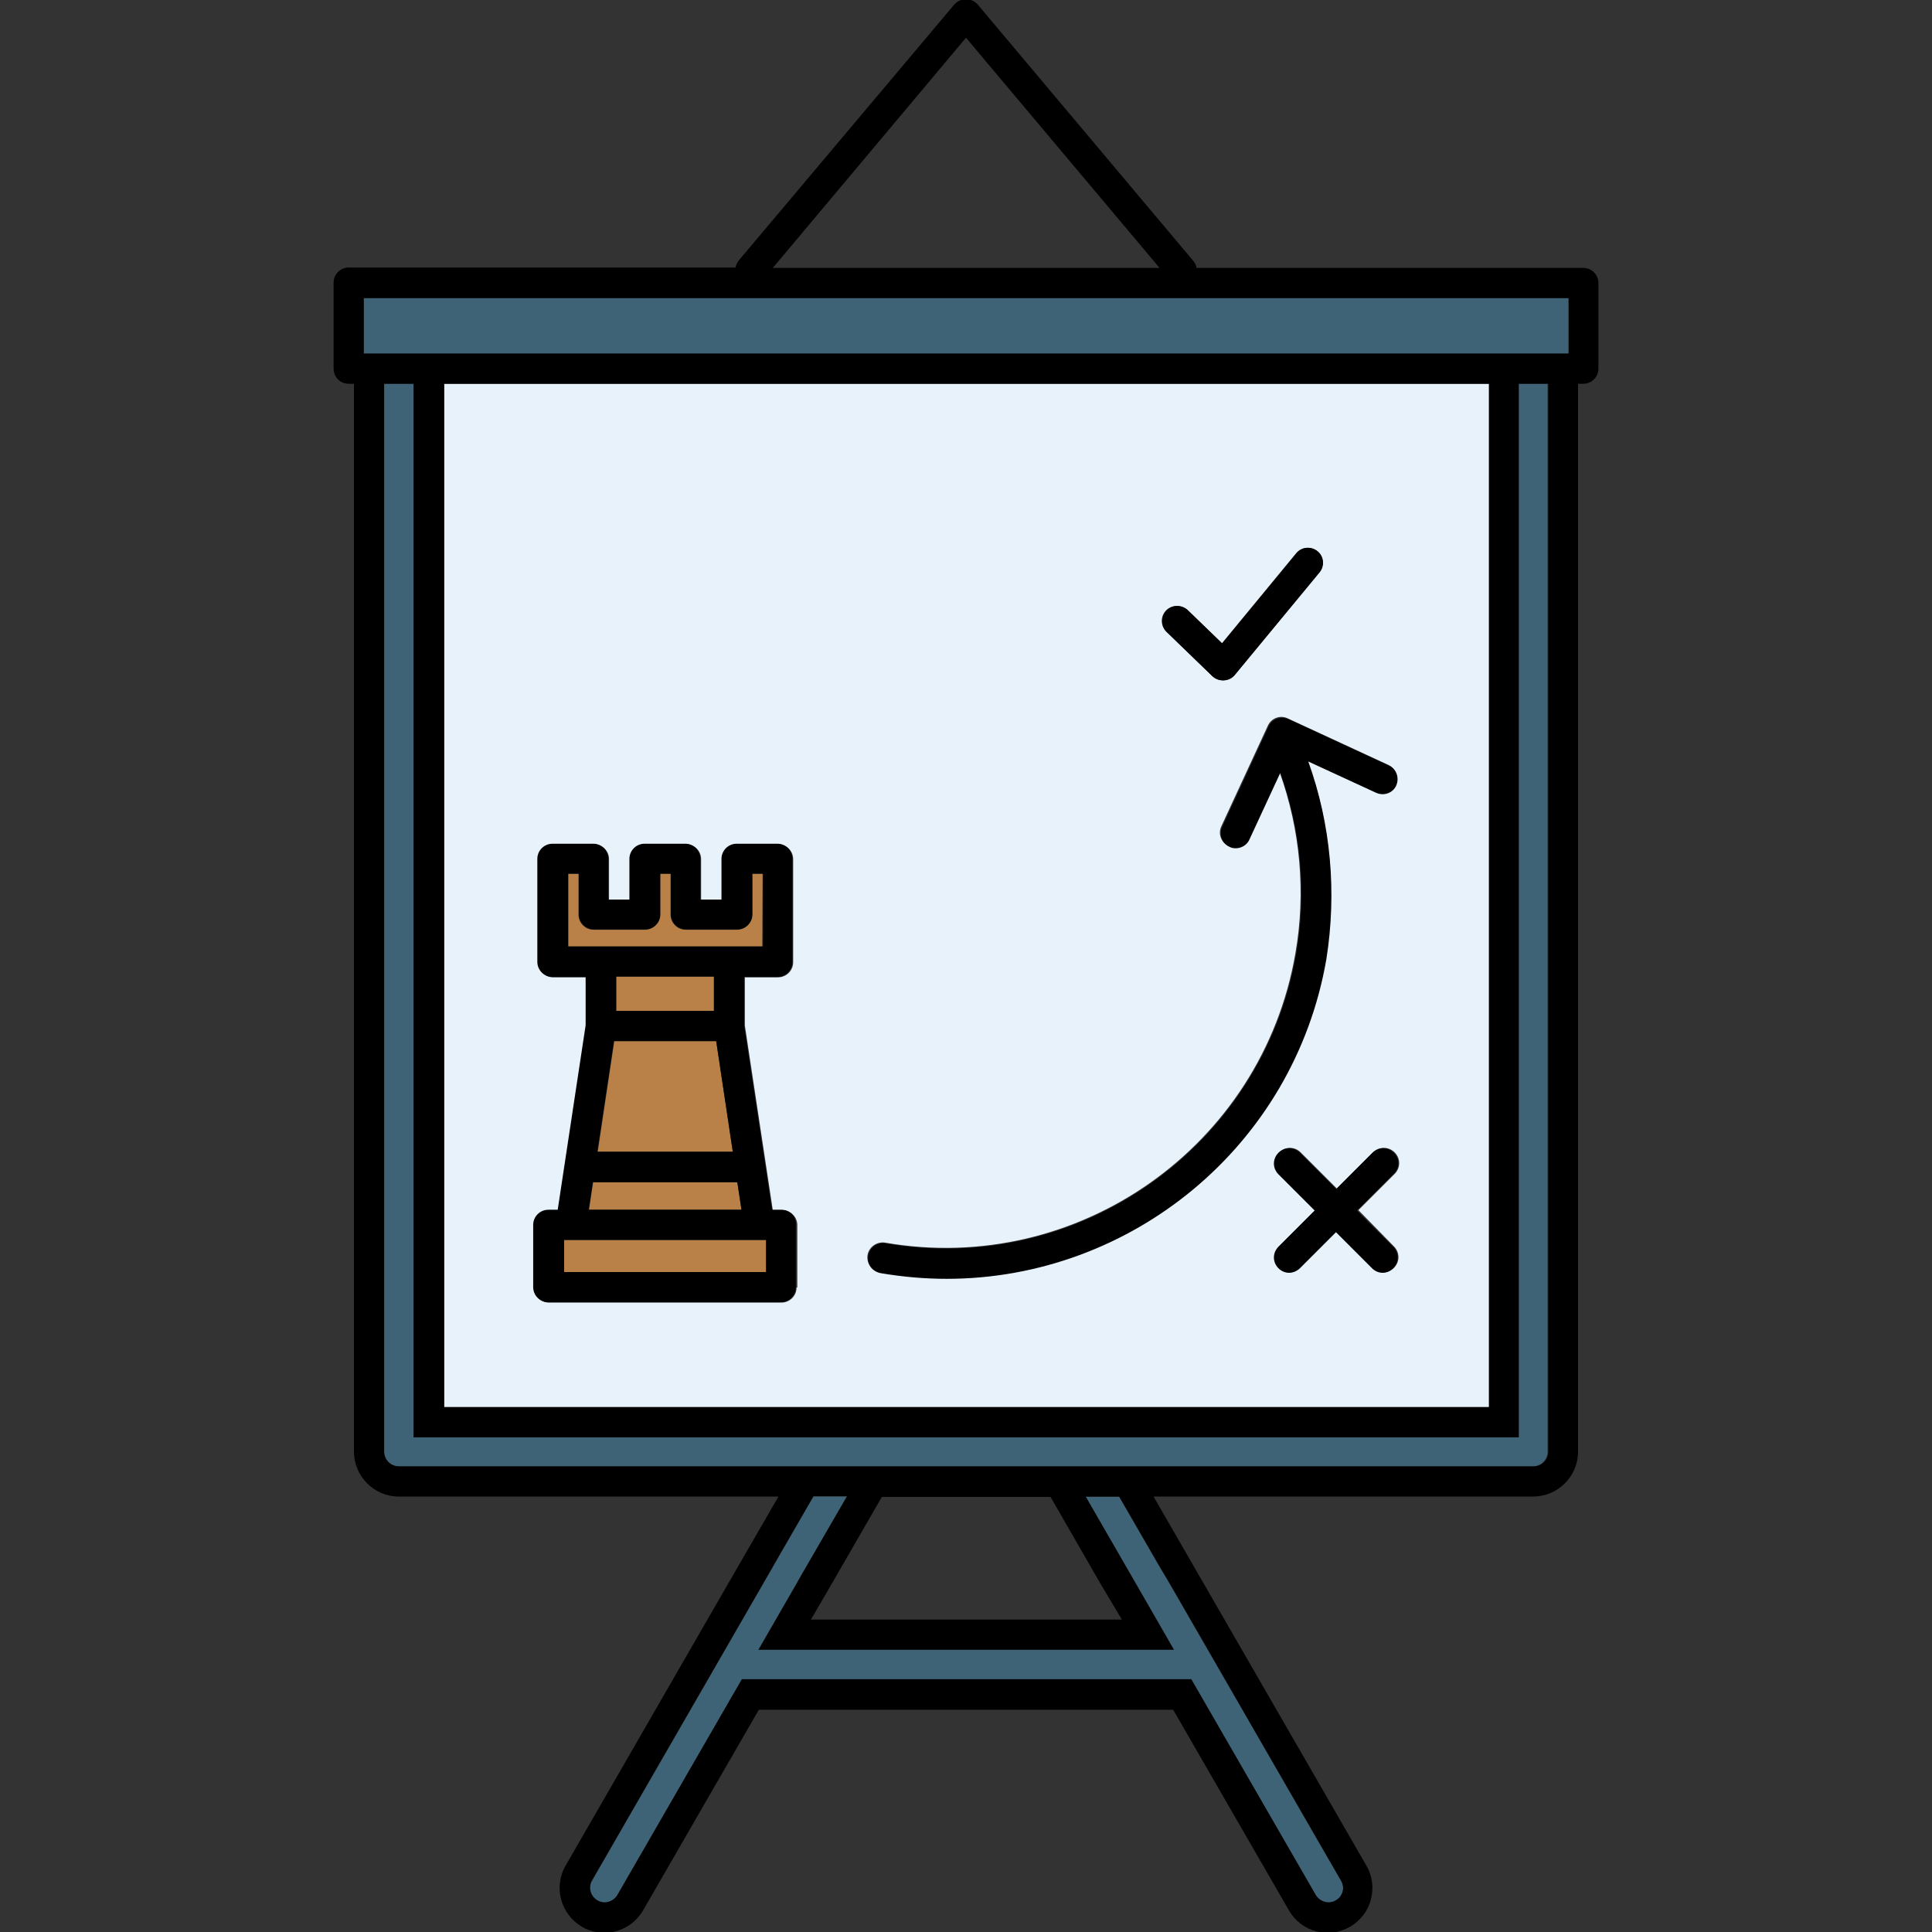 <svg id="Layer_1" enable-background="new 0 0 512 512" height="512" viewBox="0 0 512 512" width="512" xmlns="http://www.w3.org/2000/svg"><rect x="0" y="0" width="512" height="512" fill="#333333" stroke="none"/><g clip-rule="evenodd" fill-rule="evenodd"><path d="m117.7 101.7v271.2h276.9v-271.2zm191.3 60.1c1.5-1.6 4.1-1.6 5.7-.1l9.1 8.8 19.7-23.9c1.4-1.7 3.9-1.9 5.6-.5s1.9 3.9.5 5.6l-22.4 27.2c-.7.9-1.7 1.4-2.9 1.4-.1 0-.2 0-.2 0-1 0-2-.4-2.8-1.1l-12.2-11.8c-1.6-1.5-1.6-4.1-.1-5.6zm-97.9 179.4c0 2.2-1.8 4-4 4h-61.6c-2.2 0-4-1.8-4-4v-16.5c0-2.2 1.8-4 4-4h2.5l7.4-48.9v-12.8h-8.8c-2.2 0-4-1.8-4-4v-27.3c0-2.2 1.8-4 4-4h10.8c2.2 0 4 1.8 4 4v10.8h5.6v-10.8c0-2.2 1.8-4 4-4h10.8c2.2 0 4 1.8 4 4v10.8h5.6v-10.8c0-2.2 1.8-4 4-4h10.8c2.2 0 4 1.8 4 4v27.3c0 2.2-1.8 4-4 4h-8.8v12.8l7.4 48.9h2.5c2.2 0 4 1.8 4 4v16.5zm39.6-2.5c-5.8 0-11.6-.5-17.5-1.5-2.2-.4-3.6-2.4-3.3-4.6.4-2.2 2.5-3.6 4.6-3.3 51.1 8.9 100-25.5 108.8-76.7 2.8-16.1 1.3-32.7-4.2-48l-8.2 17.7c-.7 1.5-2.1 2.3-3.6 2.3-.6 0-1.1-.1-1.7-.4-2-.9-2.9-3.3-1.9-5.3l12.3-26.6c.9-2 3.3-2.9 5.3-1.9l26.6 12.3c2 .9 2.9 3.3 1.9 5.3-.9 2-3.3 2.9-5.3 1.9l-18-8.3c6.1 16.7 7.7 34.7 4.6 52.3-8.4 49.8-51.6 84.8-100.4 84.8zm118.7-8.4c1.6 1.6 1.6 4.1 0 5.7-.8.8-1.8 1.2-2.8 1.2s-2-.4-2.8-1.2l-9.6-9.6-9.6 9.6c-.8.8-1.8 1.2-2.8 1.2s-2-.4-2.8-1.2c-1.6-1.6-1.6-4.1 0-5.7l9.6-9.6-9.6-9.6c-1.6-1.6-1.6-4.1 0-5.7s4.1-1.6 5.7 0l9.6 9.6 9.6-9.6c1.6-1.6 4.1-1.6 5.7 0s1.6 4.1 0 5.7l-9.6 9.6z" fill="#e7f2fb"/><g fill="#b98147"><path d="m202.1 231.6h-2.8v10.8c0 2.2-1.8 4-4 4h-13.6c-2.2 0-4-1.8-4-4v-10.8h-2.8v10.8c0 2.2-1.8 4-4 4h-13.6c-2.2 0-4-1.8-4-4v-10.8h-2.8v19.3h51.5z"/><path d="m163.3 258.8h25.9v9.1h-25.9z"/><path d="m156.1 320.6h40.4l-1.1-7.3h-38.2z"/><path d="m158.4 305.3h35.8l-4.4-29.4h-27z"/><path d="m201.2 328.6h-49.8-1.9v8.5h53.6v-8.5z"/></g><g fill="#3e6276"><path d="m96.4 79h319.3v14.7h-319.3z"/><path d="m402.5 380.9h-292.9v-279.2h-7.8v283c0 2.1 1.7 3.9 3.9 3.9h105.2 27.3 35.5 27.3 105.2c2.1 0 3.9-1.7 3.9-3.9v-283h-7.8v279.2z"/><path d="m287.7 396.6 15 26 8.4 14.6h-110.1l10.4-18.1c0-.1.1-.1.1-.2l.1-.2 12.8-22.1h-8.9l-10.6 18.5c0 .1-.1.1-.1.2l-47.9 83.1c-1.1 1.8-.4 4.2 1.4 5.3s4.2.4 5.3-1.4l33-57.2h119.1l33 57.2c1.1 1.8 3.4 2.5 5.3 1.4.9-.5 1.5-1.3 1.8-2.3s.1-2-.4-2.9l-45.9-79.6-2.1-3.5-10.8-18.7h-8.9z"/></g><path d="m369.4 305.5c-1.6-1.6-4.1-1.6-5.7 0l-9.6 9.6-9.6-9.6c-1.6-1.6-4.1-1.6-5.7 0s-1.6 4.1 0 5.7l9.6 9.6-9.6 9.6c-1.6 1.6-1.6 4.1 0 5.7.8.8 1.8 1.2 2.8 1.2s2-.4 2.8-1.2l9.6-9.6 9.6 9.6c.8.8 1.8 1.2 2.8 1.2s2-.4 2.8-1.2c1.6-1.6 1.6-4.1 0-5.7l-9.6-9.6 9.6-9.6c1.8-1.6 1.8-4.1.2-5.7z"/><path d="m207.1 320.6h-2.5l-7.4-48.9v-12.8h8.8c2.2 0 4-1.8 4-4v-27.3c0-2.2-1.8-4-4-4h-10.8c-2.2 0-4 1.8-4 4v10.8h-5.6v-10.8c0-2.2-1.8-4-4-4h-10.8c-2.2 0-4 1.8-4 4v10.8h-5.6v-10.8c0-2.2-1.8-4-4-4h-10.8c-2.2 0-4 1.8-4 4v27.3c0 2.2 1.8 4 4 4h8.8v12.8l-7.4 48.9h-2.5c-2.2 0-4 1.8-4 4v16.5c0 2.2 1.8 4 4 4h61.6c2.2 0 4-1.8 4-4v-16.5c.2-2.2-1.6-4-3.8-4zm-56.5-69.8v-19.3h2.8v10.8c0 2.2 1.8 4 4 4h13.6c2.2 0 4-1.8 4-4v-10.8h2.8v10.8c0 2.2 1.8 4 4 4h13.6c2.2 0 4-1.8 4-4v-10.8h2.8v19.3zm39.2 25.1 4.4 29.3h-35.9l4.4-29.3zm-26.5-8v-9.1h25.9v9.1zm32.1 45.4 1.1 7.3h-40.5l1.1-7.3zm7.7 23.8h-53.6v-8.5h1.9 49.7 1.9v8.5z"/><path d="m321.3 179.2c.7.7 1.7 1.1 2.8 1.1h.2c1.1-.1 2.2-.6 2.9-1.4l22.5-27.2c1.4-1.7 1.2-4.2-.5-5.6s-4.2-1.2-5.6.5l-19.7 23.9-9.1-8.8c-1.6-1.5-4.1-1.5-5.7.1-1.5 1.6-1.5 4.1.1 5.7z"/><path d="m346.7 201.8 18 8.3c2 .9 4.4.1 5.3-1.9s.1-4.4-1.9-5.3l-26.6-12.3c-2-.9-4.4-.1-5.3 1.9l-12.3 26.6c-.9 2-.1 4.4 1.9 5.3.5.3 1.1.4 1.7.4 1.5 0 3-.9 3.6-2.3l8.2-17.7c5.5 15.3 7 31.9 4.2 48-8.9 51.1-57.6 85.5-108.8 76.7-2.2-.4-4.2 1.1-4.6 3.3s1.1 4.2 3.3 4.6c5.9 1 11.7 1.5 17.5 1.5 48.7 0 92-35 100.6-84.7 2.8-17.7 1.2-35.8-4.8-52.4z"/><path d="m92.4 101.7h1.4v283c0 6.5 5.3 11.9 11.9 11.9h100.6l-8.2 14.2c-.1.2-.2.3-.3.5l-47.9 83.1c-3.3 5.7-1.3 12.9 4.3 16.2 1.9 1.1 3.9 1.6 5.9 1.6 4.1 0 8.1-2.1 10.3-5.9l30.7-53.2h109.8l30.7 53.2c3.3 5.7 10.5 7.6 16.2 4.3 2.7-1.6 4.7-4.1 5.5-7.2s.4-6.3-1.2-9l-56.4-97.8h100.6c6.5 0 11.9-5.3 11.9-11.9v-283h1.4c2.2 0 4-1.8 4-4v-22.7c0-2.2-1.8-4-4-4h-102.5c-.1-.7-.4-1.3-.9-1.9l-57.1-67.9c-.8-.9-1.9-1.4-3.1-1.4s-2.3.5-3.1 1.4l-57.1 67.8c-.5.6-.7 1.2-.9 1.9h-102.5c-2.2 0-4 1.8-4 4v22.7c0 2.3 1.7 4.1 4 4.1zm215 313.6 2.1 3.5 45.9 79.6c.5.9.7 1.9.4 2.9s-.9 1.8-1.8 2.3c-1.8 1.1-4.2.4-5.3-1.4l-33-57.2h-119.1l-33 57.2c-1.1 1.8-3.4 2.5-5.3 1.4-1.8-1.1-2.5-3.4-1.4-5.3l47.9-83.1c0-.1.1-.1.1-.2l10.7-18.5h8.9l-12.8 22.1-.1.2c0 .1-.1.1-.1.2l-10.5 18.2h110.1l-8.4-14.6-15-26h8.9zm-10.1 13.9h-82.4l3.5-6c.1-.2.2-.4.3-.5l15-26h44.7l13.3 23.1zm113-44.5c0 2.1-1.7 3.9-3.9 3.9h-105.2-27.3-35.5-27.4-105.3c-2.1 0-3.9-1.7-3.9-3.9v-283h7.8v279.2h292.9v-279.2h7.8zm-292.6-11.8v-271.2h276.9v271.2zm138.3-362.9 51.3 61h-102.5zm-159.6 69h319.3v14.7h-319.3z"/></g></svg>